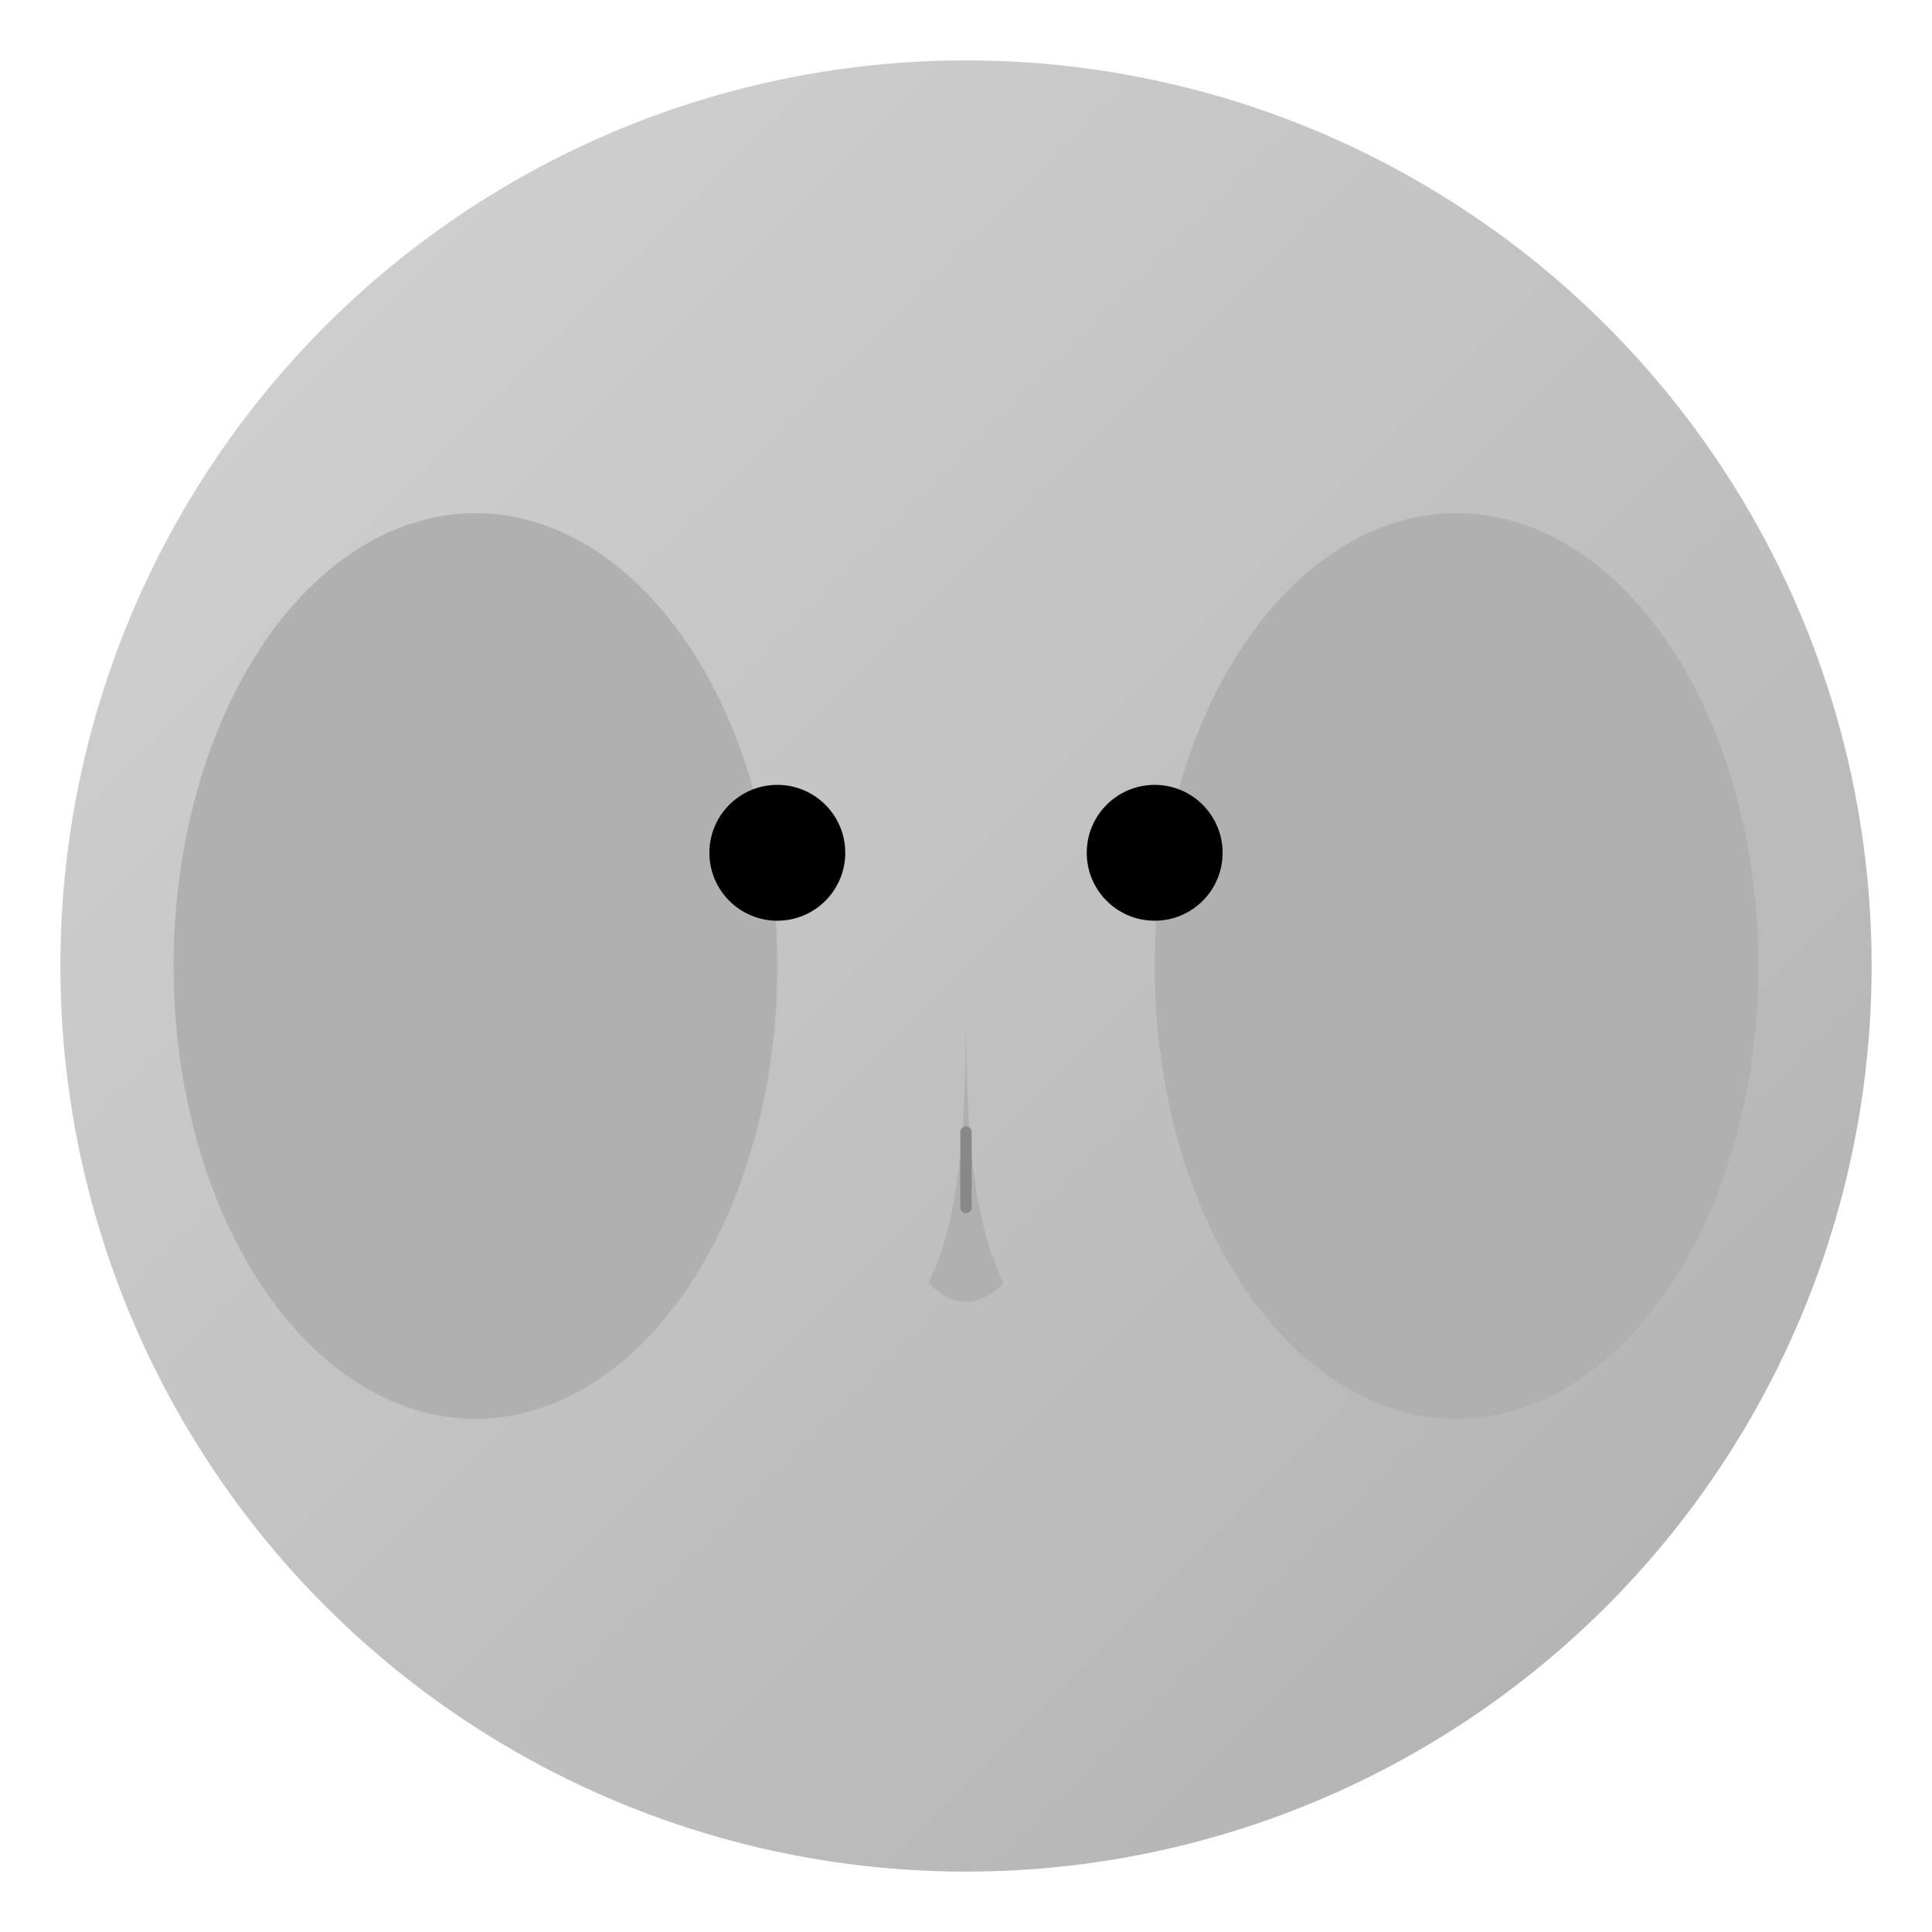 <?xml version="1.0" encoding="UTF-8"?>
<svg width="512" height="512" viewBox="0 0 512 512" xmlns="http://www.w3.org/2000/svg">
  <!-- Gradient Definitions -->
  <defs>
    <linearGradient id="elephantGradient" x1="0%" y1="0%" x2="100%" y2="100%">
      <stop offset="0%" stop-color="#d3d3d3"/>
      <stop offset="100%" stop-color="#b0b0b0"/>
    </linearGradient>
  </defs>

  <!-- Circular Head -->
  <circle cx="256" cy="256" r="240" fill="url(#elephantGradient)"/>

  <!-- Ears -->
  <ellipse cx="126" cy="256" rx="80" ry="120" fill="#b0b0b0"/>
  <ellipse cx="386" cy="256" rx="80" ry="120" fill="#b0b0b0"/>

  <!-- Eyes -->
  <circle cx="206" cy="226" r="18" fill="#000000"/>
  <circle cx="306" cy="226" r="18" fill="#000000"/>

  <!-- Trunk -->
  <path d="M256,256 C256,290 256,320 246,340
           Q256,350 266,340
           C256,320 256,290 256,256 Z"
        fill="#b0b0b0"/>

  <!-- Smaller trunk detail line -->
  <line x1="256" y1="300" x2="256" y2="320" stroke="#888" stroke-width="3" stroke-linecap="round"/>
</svg>
